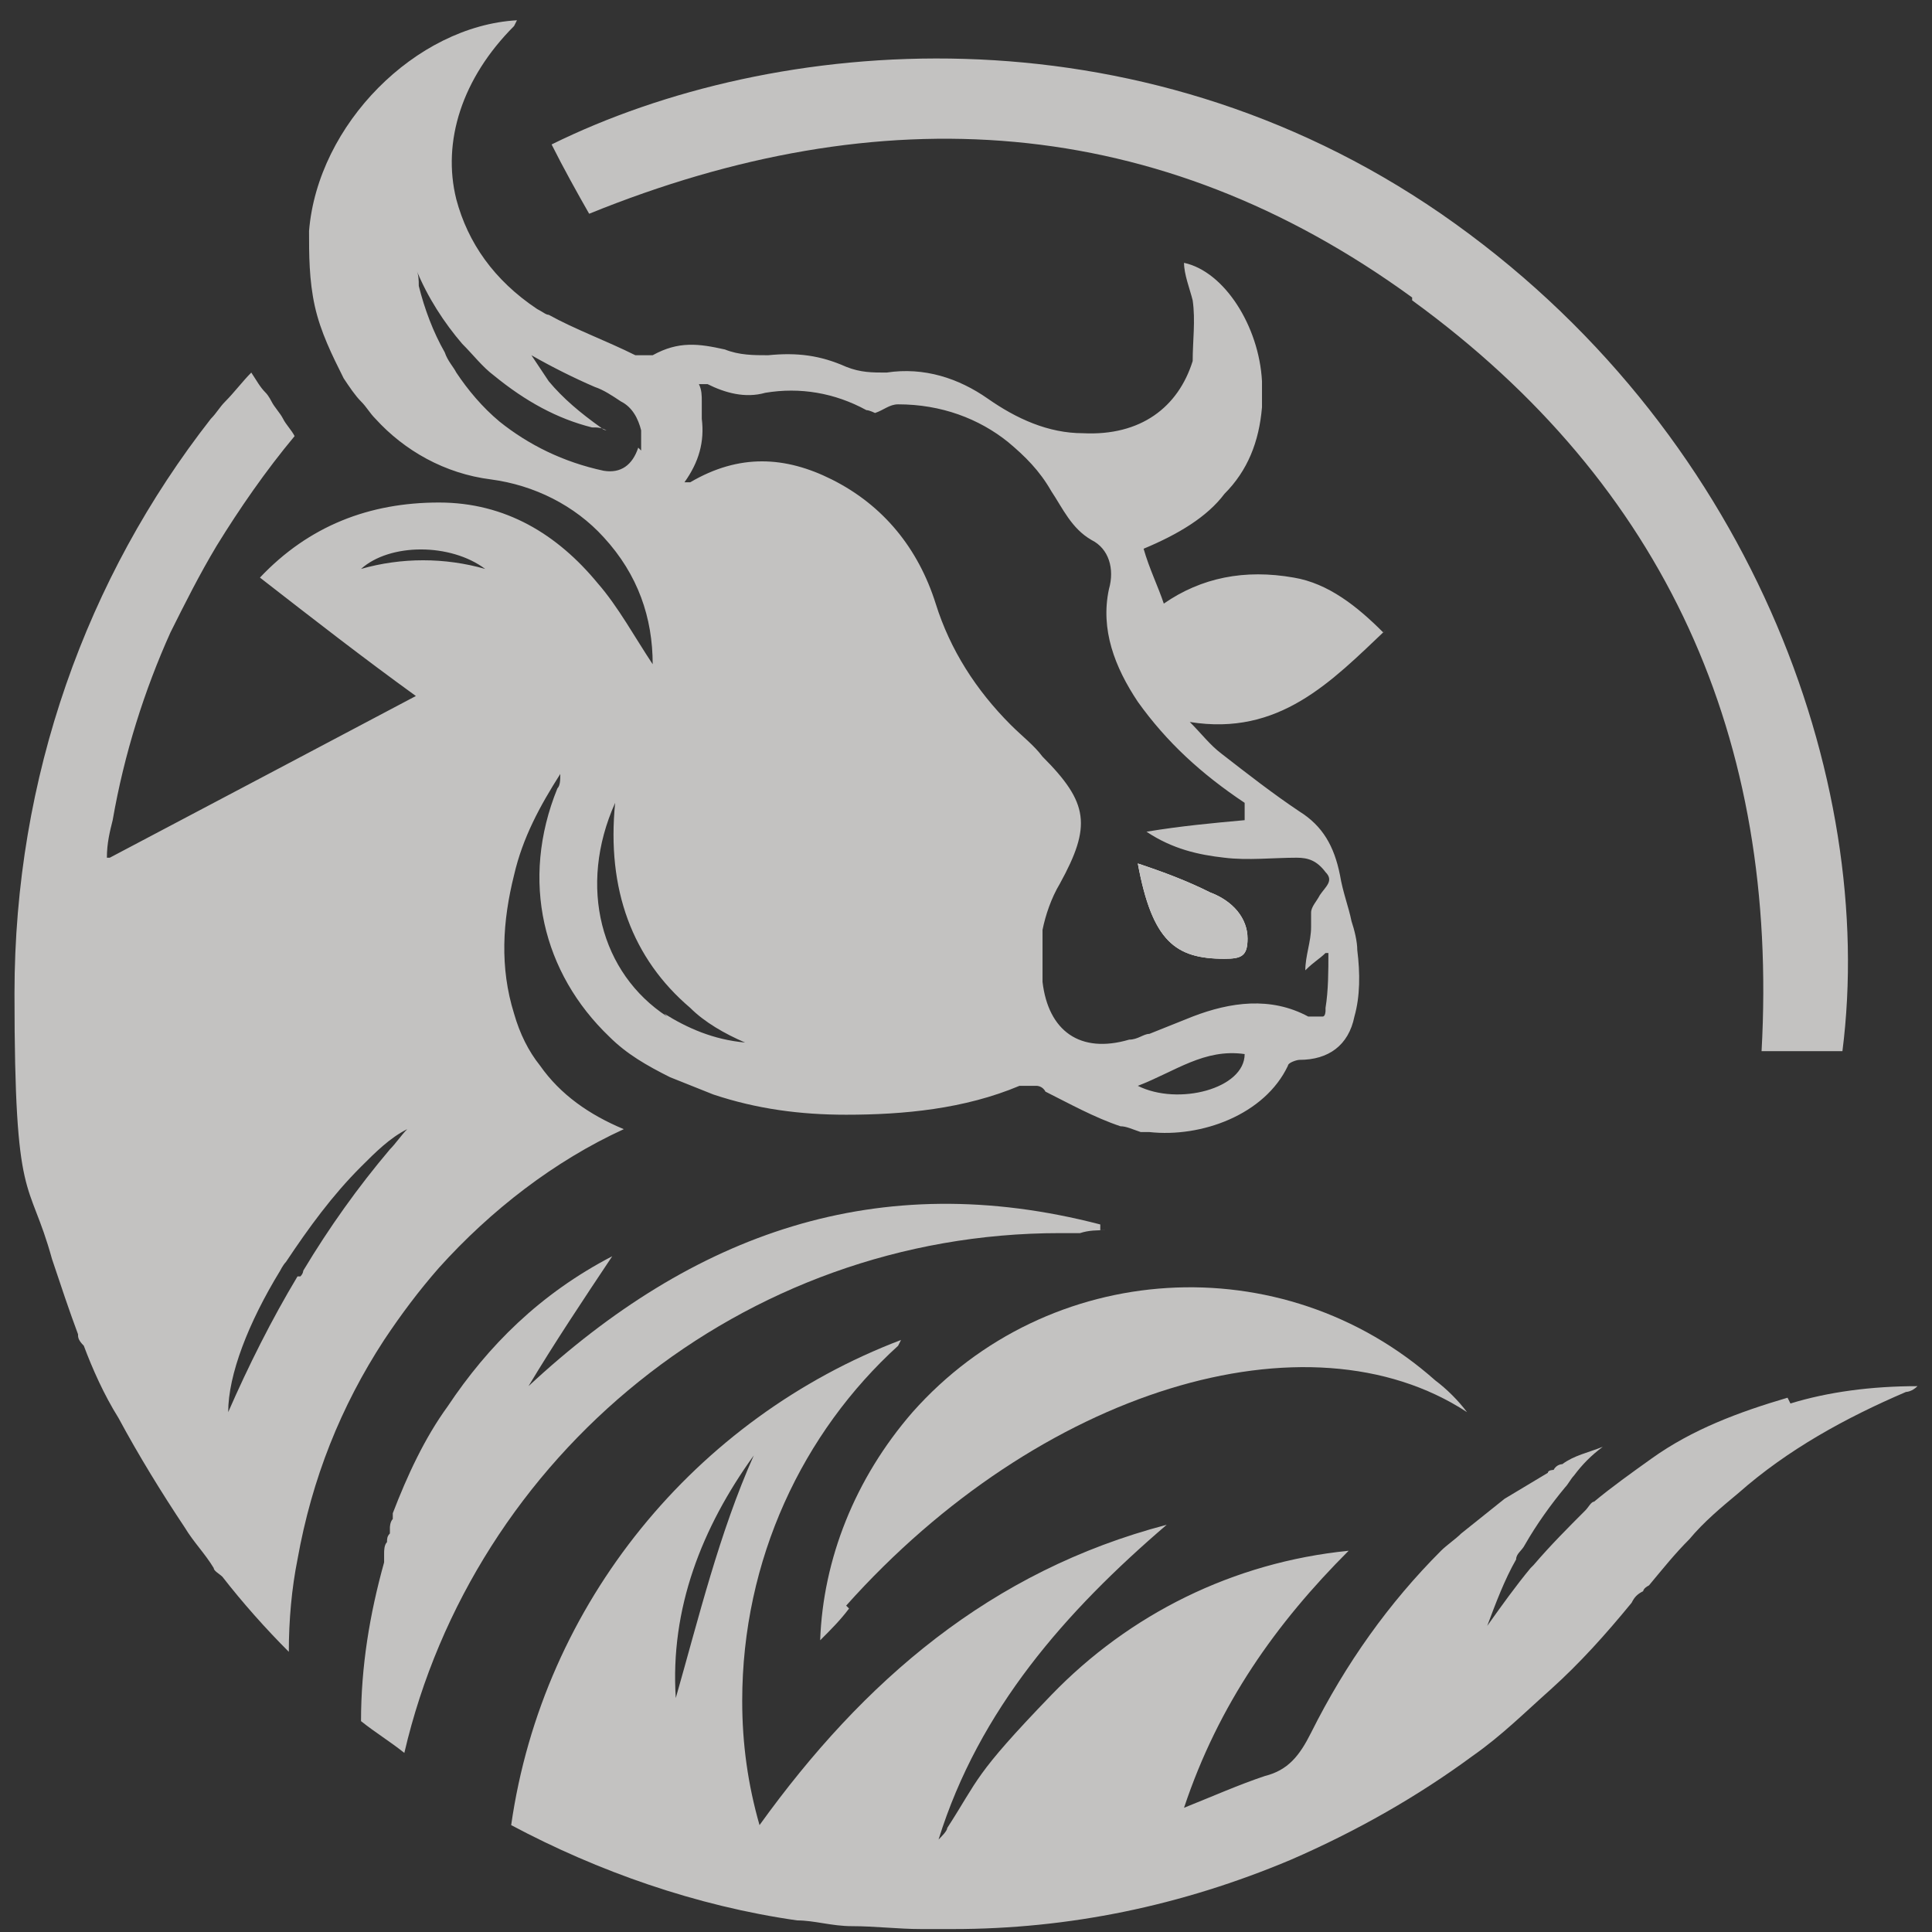 <svg xmlns="http://www.w3.org/2000/svg" xmlns:xlink="http://www.w3.org/1999/xlink" width="400" zoomAndPan="magnify" viewBox="0 0 300 300" height="400" preserveAspectRatio="xMidYMid meet" version="1.0"><rect x="0" y="0" width="300" height="300" fill="#333333" stroke="none"/><defs><clipPath id="25a6fdc25f"><path d="M 2.25 3 L 216 3 L 216 257 L 2.25 257 Z M 2.25 3 " clip-rule="nonzero"/></clipPath><clipPath id="0af8cf4c8a"><path d="M 79 208 L 297.75 208 L 297.75 300 L 79 300 Z M 79 208 " clip-rule="nonzero"/></clipPath></defs><g clip-path="url(#25a6fdc25f)"><path fill="#c3c2c1" d="M 214.793 98.211 C 210.758 94.172 206.273 90.586 200.895 89.688 C 193.27 88.344 186.547 89.688 180.715 93.727 C 179.82 91.035 178.473 88.344 177.578 85.207 C 182.957 82.965 187.441 80.273 190.133 76.684 C 193.719 73.098 195.512 68.613 195.961 63.234 C 195.961 61.887 195.961 60.543 195.961 59.199 C 195.512 50.68 190.133 42.16 183.855 40.812 C 183.855 42.605 184.75 44.848 185.199 46.641 C 185.648 49.781 185.199 52.922 185.199 56.059 C 182.957 63.234 177.129 67.719 168.16 67.27 C 162.781 67.27 157.848 65.027 153.363 61.887 C 148.879 58.75 143.5 56.957 137.668 57.852 C 135.426 57.852 133.633 57.852 131.391 56.957 C 127.355 55.16 123.77 54.715 119.285 55.16 C 117.043 55.16 114.801 55.16 112.559 54.266 C 108.523 53.367 105.383 52.922 101.348 55.16 C 100.449 55.16 99.555 55.16 98.656 55.16 C 94.172 52.922 89.242 51.125 85.207 48.883 C 84.758 48.883 84.309 48.438 83.41 47.988 C 76.684 43.504 72.648 37.676 70.855 30.949 C 68.613 21.98 71.754 12.113 79.824 4.043 C 79.824 4.043 79.824 4.043 80.273 3.148 C 64.578 4.043 49.332 19.289 47.988 35.879 C 47.988 39.469 47.988 43.504 48.883 47.539 C 49.781 51.574 51.574 55.16 53.367 58.75 C 54.266 60.094 55.16 61.441 56.059 62.336 C 56.957 63.234 57.402 64.129 58.301 65.027 C 62.785 69.961 69.062 73.547 76.238 74.445 C 82.965 75.34 89.242 78.48 93.727 83.41 C 99.105 89.242 101.348 95.969 101.348 103.141 C 98.656 99.105 95.969 94.172 92.828 90.586 C 86.551 82.965 78.48 78.031 68.164 78.031 C 57.402 78.031 47.988 81.617 40.363 89.688 C 48.438 95.969 56.508 102.246 64.578 108.074 C 49.332 116.145 33.191 124.664 17.047 133.184 C 17.047 133.184 17.047 133.184 16.598 133.184 C 16.598 130.941 17.047 129.148 17.496 127.355 C 19.289 117.043 22.43 107.176 26.465 98.211 C 28.707 93.727 30.949 89.242 33.637 84.758 C 37.227 78.926 41.262 73.098 45.746 67.719 C 45.297 66.82 44.398 65.922 43.953 65.027 C 43.504 64.129 42.605 63.234 42.16 62.336 C 42.16 62.336 41.711 61.441 41.262 60.992 C 40.363 60.094 39.918 59.199 39.02 57.852 C 37.676 59.199 36.328 60.992 34.984 62.336 C 34.086 63.234 33.637 64.129 32.742 65.027 C 13.461 89.688 2.25 120.629 2.25 154.262 C 2.25 187.891 4.492 182.508 8.078 195.512 C 9.426 199.551 10.77 203.586 12.113 207.172 C 12.113 207.621 12.113 208.07 13.012 208.965 C 14.355 212.555 16.152 216.59 18.395 220.176 C 21.531 226.004 25.117 231.836 28.707 237.215 C 30.051 239.457 31.844 241.25 33.191 243.492 C 33.191 243.941 34.086 244.391 34.535 244.84 C 37.676 248.875 41.262 252.91 44.848 256.496 C 44.848 251.562 45.297 246.633 46.195 242.148 C 48.438 229.594 52.922 218.383 59.645 208.07 C 62.336 204.031 65.027 200.445 68.164 196.859 C 76.238 187.891 86.102 180.266 96.863 175.336 C 91.484 173.094 87 169.953 83.859 165.469 C 82.066 163.227 80.723 160.539 79.824 157.398 C 77.582 150.223 78.031 143.051 79.824 135.875 C 81.168 130.047 83.859 125.113 87 120.18 C 87 121.078 87 121.973 86.551 122.422 C 80.723 136.773 84.309 151.121 94.621 160.984 C 97.312 163.676 100.449 165.469 104.039 167.266 C 106.281 168.16 108.523 169.059 110.766 169.953 C 117.492 172.195 124.215 173.094 131.391 173.094 C 140.359 173.094 149.777 172.195 158.297 168.609 C 159.191 168.609 160.539 168.609 160.984 168.609 C 160.984 168.609 161.883 168.609 162.332 169.504 C 165.918 171.301 169.953 173.543 173.988 174.887 C 174.887 174.887 175.785 175.336 177.129 175.785 C 177.578 175.785 178.027 175.785 178.473 175.785 C 186.547 176.68 196.41 173.094 199.996 165.469 C 199.996 165.023 201.344 164.574 201.789 164.574 C 206.273 164.574 209.414 162.332 210.312 157.848 C 211.207 154.707 211.207 151.121 210.758 147.535 C 210.758 146.188 210.312 144.395 209.863 143.051 C 209.414 140.809 208.516 138.566 208.07 135.875 C 207.172 131.391 205.379 128.254 201.789 126.012 C 197.754 123.32 193.719 120.18 189.684 117.043 C 187.891 115.695 186.547 113.902 184.75 112.109 C 198.652 114.352 206.723 105.832 215.242 97.762 Z M 46.195 198.203 C 42.156 204.93 38.57 212.105 35.434 219.277 C 35.434 213.449 38.57 205.379 43.504 197.309 C 43.504 197.309 43.953 196.41 44.398 195.961 C 47.988 190.582 51.574 185.648 56.059 181.164 C 58.301 178.922 60.543 176.68 63.234 175.336 C 62.336 176.23 61.441 177.578 60.543 178.473 C 55.609 184.305 51.125 190.582 47.09 197.309 C 47.09 197.309 47.09 197.754 46.641 198.203 Z M 56.059 88.344 C 60.543 84.309 69.961 84.309 75.34 88.344 C 69.062 86.551 62.336 86.551 56.059 88.344 Z M 99.105 69.512 C 98.211 72.203 96.414 73.547 93.727 73.098 C 87.445 71.754 82.066 69.062 77.582 65.477 C 74.891 63.234 72.648 60.543 70.855 57.852 C 70.406 56.957 69.512 56.059 69.062 54.715 C 67.27 51.574 65.922 47.988 65.027 44.398 C 65.027 43.504 65.027 42.605 64.578 41.711 C 66.371 46.195 69.062 50.23 71.754 53.367 C 73.547 55.16 74.891 56.957 76.684 58.301 C 81.617 62.336 86.551 65.027 91.93 66.371 C 92.828 66.371 93.277 66.371 94.172 66.82 C 94.172 66.82 93.727 66.82 93.277 66.371 C 90.137 64.129 87.445 61.887 85.207 59.199 C 84.309 57.852 83.41 56.508 82.516 55.16 C 85.652 56.957 89.242 58.75 92.379 60.094 C 93.727 60.543 95.07 61.441 96.414 62.336 C 98.211 63.234 99.105 65.027 99.555 66.82 C 99.555 67.719 99.555 69.062 99.555 69.961 Z M 103.59 157.848 C 93.277 151.121 89.688 137.668 95.52 124.664 C 94.172 138.117 98.211 148.879 107.176 156.5 C 109.418 158.742 112.559 160.539 115.695 161.883 C 110.766 161.434 106.73 159.641 103.141 157.398 Z M 176.68 168.609 C 182.508 166.367 186.992 162.781 193.27 163.676 C 193.27 169.059 182.957 171.746 176.68 168.609 Z M 193.27 127.355 C 188.34 127.805 183.406 128.254 178.027 129.148 C 182.062 131.84 186.098 132.738 190.133 133.184 C 193.719 133.633 197.754 133.184 201.344 133.184 C 203.137 133.184 204.48 133.633 205.828 135.426 C 207.172 136.773 205.828 137.668 204.93 139.016 C 204.48 139.91 203.586 140.809 203.586 141.703 C 203.586 142.602 203.586 143.051 203.586 143.945 C 203.586 146.188 202.688 148.43 202.688 150.672 C 204.031 149.328 204.93 148.879 205.828 147.98 L 206.273 147.98 C 206.273 150.672 206.273 153.812 205.828 156.5 C 205.828 156.5 205.828 156.5 205.828 156.949 C 205.828 156.949 205.828 157.848 205.379 157.848 C 205.379 157.848 204.93 157.848 204.48 157.848 C 204.48 157.848 203.586 157.848 203.137 157.848 C 197.309 154.707 191.027 155.605 185.199 157.848 C 182.957 158.742 180.715 159.641 178.473 160.539 C 177.578 160.539 176.68 161.434 175.336 161.434 C 167.711 163.676 162.781 160.09 161.883 152.465 C 161.883 149.777 161.883 147.086 161.883 144.395 C 162.332 142.152 163.227 139.461 164.574 137.219 C 169.504 128.254 169.059 124.664 161.883 117.492 C 160.539 115.695 158.742 114.352 156.949 112.559 C 151.57 107.176 147.535 100.898 145.293 93.727 C 142.602 85.207 137.219 78.48 129.148 74.445 C 121.973 70.855 114.801 70.406 107.176 74.891 C 107.176 74.891 106.73 74.891 106.281 74.891 C 108.523 71.754 109.418 68.613 108.973 65.027 C 108.973 64.129 108.973 63.234 108.973 62.336 C 108.973 61.441 108.973 60.543 108.523 59.645 C 108.973 59.645 109.418 59.645 109.867 59.645 C 112.559 60.992 115.695 61.887 118.836 60.992 C 124.215 60.094 129.598 60.992 134.531 63.684 C 134.977 63.684 135.875 64.129 135.875 64.129 C 137.219 63.684 138.117 62.785 139.461 62.785 C 146.188 62.785 152.02 65.027 156.5 68.613 C 159.191 70.855 161.434 73.098 163.227 76.238 C 165.023 78.926 166.367 82.066 169.504 83.859 C 172.195 85.207 173.094 88.344 172.195 91.484 C 170.852 97.762 173.094 103.59 176.68 108.973 C 181.164 115.25 186.547 120.18 193.27 124.664 Z M 193.27 127.355 " fill-opacity="1" fill-rule="nonzero"/></g><path fill="#c3c2c1" d="M 219.277 46.641 C 258.738 75.34 276.227 114.801 273.535 163.227 L 286.09 163.227 C 291.473 121.078 271.742 66.371 223.762 33.191 C 176.23 0.457 120.18 5.391 85.652 22.43 C 87.445 26.016 89.688 30.051 91.484 33.191 C 136.773 14.805 179.82 17.496 219.277 46.195 Z M 219.277 46.641 " fill-opacity="1" fill-rule="nonzero"/><path fill="#c3c2c1" d="M 131.84 249.77 C 130.496 251.562 129.148 252.91 127.355 254.703 C 127.805 242.148 132.738 229.594 141.703 219.277 C 162.781 195.512 199.102 193.27 222.867 214.348 C 224.66 215.691 226.453 217.484 227.797 219.277 C 203.137 203.137 161.434 215.691 131.391 249.32 Z M 131.84 249.77 " fill-opacity="1" fill-rule="nonzero"/><g clip-path="url(#0af8cf4c8a)"><path fill="#c3c2c1" d="M 277.57 217.035 C 269.949 219.277 262.773 221.969 256.496 226.453 C 253.359 228.695 250.219 230.938 247.527 233.18 C 247.078 233.18 246.633 234.078 246.184 234.523 C 243.492 237.215 240.801 239.906 238.113 243.043 C 238.113 243.043 238.113 243.043 237.664 243.492 C 235.422 246.184 233.18 249.32 230.938 252.461 C 232.281 248.875 233.629 245.285 235.422 242.148 C 235.422 241.25 236.316 240.801 236.766 239.906 C 238.559 236.766 240.801 233.629 243.043 230.938 C 243.492 230.488 243.941 229.594 244.391 229.145 C 245.734 227.352 247.078 226.004 248.875 224.66 C 246.633 225.555 244.391 226.004 242.598 227.352 C 242.598 227.352 241.699 227.352 241.25 228.246 C 241.25 228.246 240.355 228.246 240.355 228.695 C 238.113 230.039 235.871 231.387 233.629 232.73 C 231.387 234.523 229.145 236.316 226.902 238.113 C 226.004 239.008 224.66 239.906 223.762 240.801 C 215.691 248.875 208.965 258.289 203.586 269.051 C 201.789 272.641 199.996 274.883 196.41 275.777 C 192.375 277.125 188.34 278.918 183.855 280.711 C 189.234 264.566 198.203 252.012 209.414 240.801 C 191.477 242.598 175.336 250.668 163.227 263.223 C 151.121 275.777 152.02 276.227 147.086 283.848 C 147.086 284.297 146.188 285.195 145.738 285.645 C 152.02 265.465 165.469 250.219 181.164 236.766 C 153.812 243.941 134.082 260.98 117.938 283.402 C 116.145 277.125 115.25 270.844 115.25 264.121 C 115.25 242.148 124.664 222.418 139.461 208.965 C 139.461 208.965 139.461 208.965 139.91 208.07 C 108.074 220.176 84.309 248.875 79.375 283.402 C 92.828 290.574 108.074 295.957 123.77 298.199 C 126.457 298.199 129.148 299.094 132.289 299.094 C 135.875 299.094 139.461 299.543 143.051 299.543 L 147.98 299.543 C 165.918 299.543 183.406 295.957 200.445 288.781 C 210.758 284.297 220.176 278.918 228.695 272.641 C 233.18 269.5 236.766 265.914 240.801 262.324 C 245.285 258.289 249.32 253.805 253.359 248.875 C 253.805 247.977 254.254 247.527 255.152 247.078 C 255.152 247.078 255.152 246.633 256.047 246.184 C 258.289 243.492 260.082 241.25 262.324 239.008 C 264.566 236.316 267.258 234.078 269.949 231.836 C 277.57 225.109 286.539 220.176 295.957 216.141 C 295.957 216.141 296.852 216.141 297.75 215.242 C 290.574 215.242 283.848 216.141 278.02 217.934 Z M 117.043 226.004 C 111.66 238.113 108.523 251.117 104.934 263.672 C 104.039 249.77 108.973 237.215 117.043 226.004 Z M 117.043 226.004 " fill-opacity="1" fill-rule="nonzero"/></g><path fill="#c3c2c1" d="M 171.746 191.027 C 170.402 191.027 169.059 191.027 167.711 191.477 C 166.816 191.477 165.469 191.477 164.574 191.477 C 115.25 191.477 73.547 226.004 62.785 272.191 C 60.543 270.398 58.301 269.051 56.059 267.258 C 56.059 258.738 57.402 250.668 59.645 242.598 C 59.645 242.598 59.645 241.699 59.645 241.25 C 59.645 240.801 59.645 239.906 60.094 239.457 C 60.094 239.008 60.094 238.559 60.543 238.113 C 60.543 238.113 60.543 237.664 60.543 237.215 C 60.543 237.215 60.543 236.316 60.992 235.871 C 60.992 235.871 60.992 235.422 60.992 234.973 C 63.234 229.145 65.922 223.316 69.512 218.383 C 75.789 208.965 83.859 200.895 95.07 195.066 C 90.586 201.789 86.102 208.516 82.066 215.242 C 107.625 191.477 136.324 181.164 170.852 190.133 C 170.852 190.133 170.852 190.582 170.852 191.027 Z M 171.746 191.027 " fill-opacity="1" fill-rule="nonzero"/><path fill="#ffffff" d="M 190.133 148.879 C 182.508 148.879 178.922 146.188 176.68 134.082 C 180.715 135.426 184.305 136.773 187.891 138.566 C 191.477 139.91 193.719 142.602 193.719 145.738 C 193.719 148.43 192.824 148.879 190.133 148.879 Z M 190.133 148.879 " fill-opacity="1" fill-rule="nonzero"/><path fill="#c3c2c1" d="M 193.719 145.738 C 193.719 148.43 192.824 148.879 190.133 148.879 C 182.508 148.879 178.922 146.188 176.68 134.082 C 180.715 135.426 184.305 136.773 187.891 138.566 C 191.477 139.91 193.719 142.602 193.719 145.738 Z M 193.719 145.738 " fill-opacity="1" fill-rule="nonzero"/></svg>
